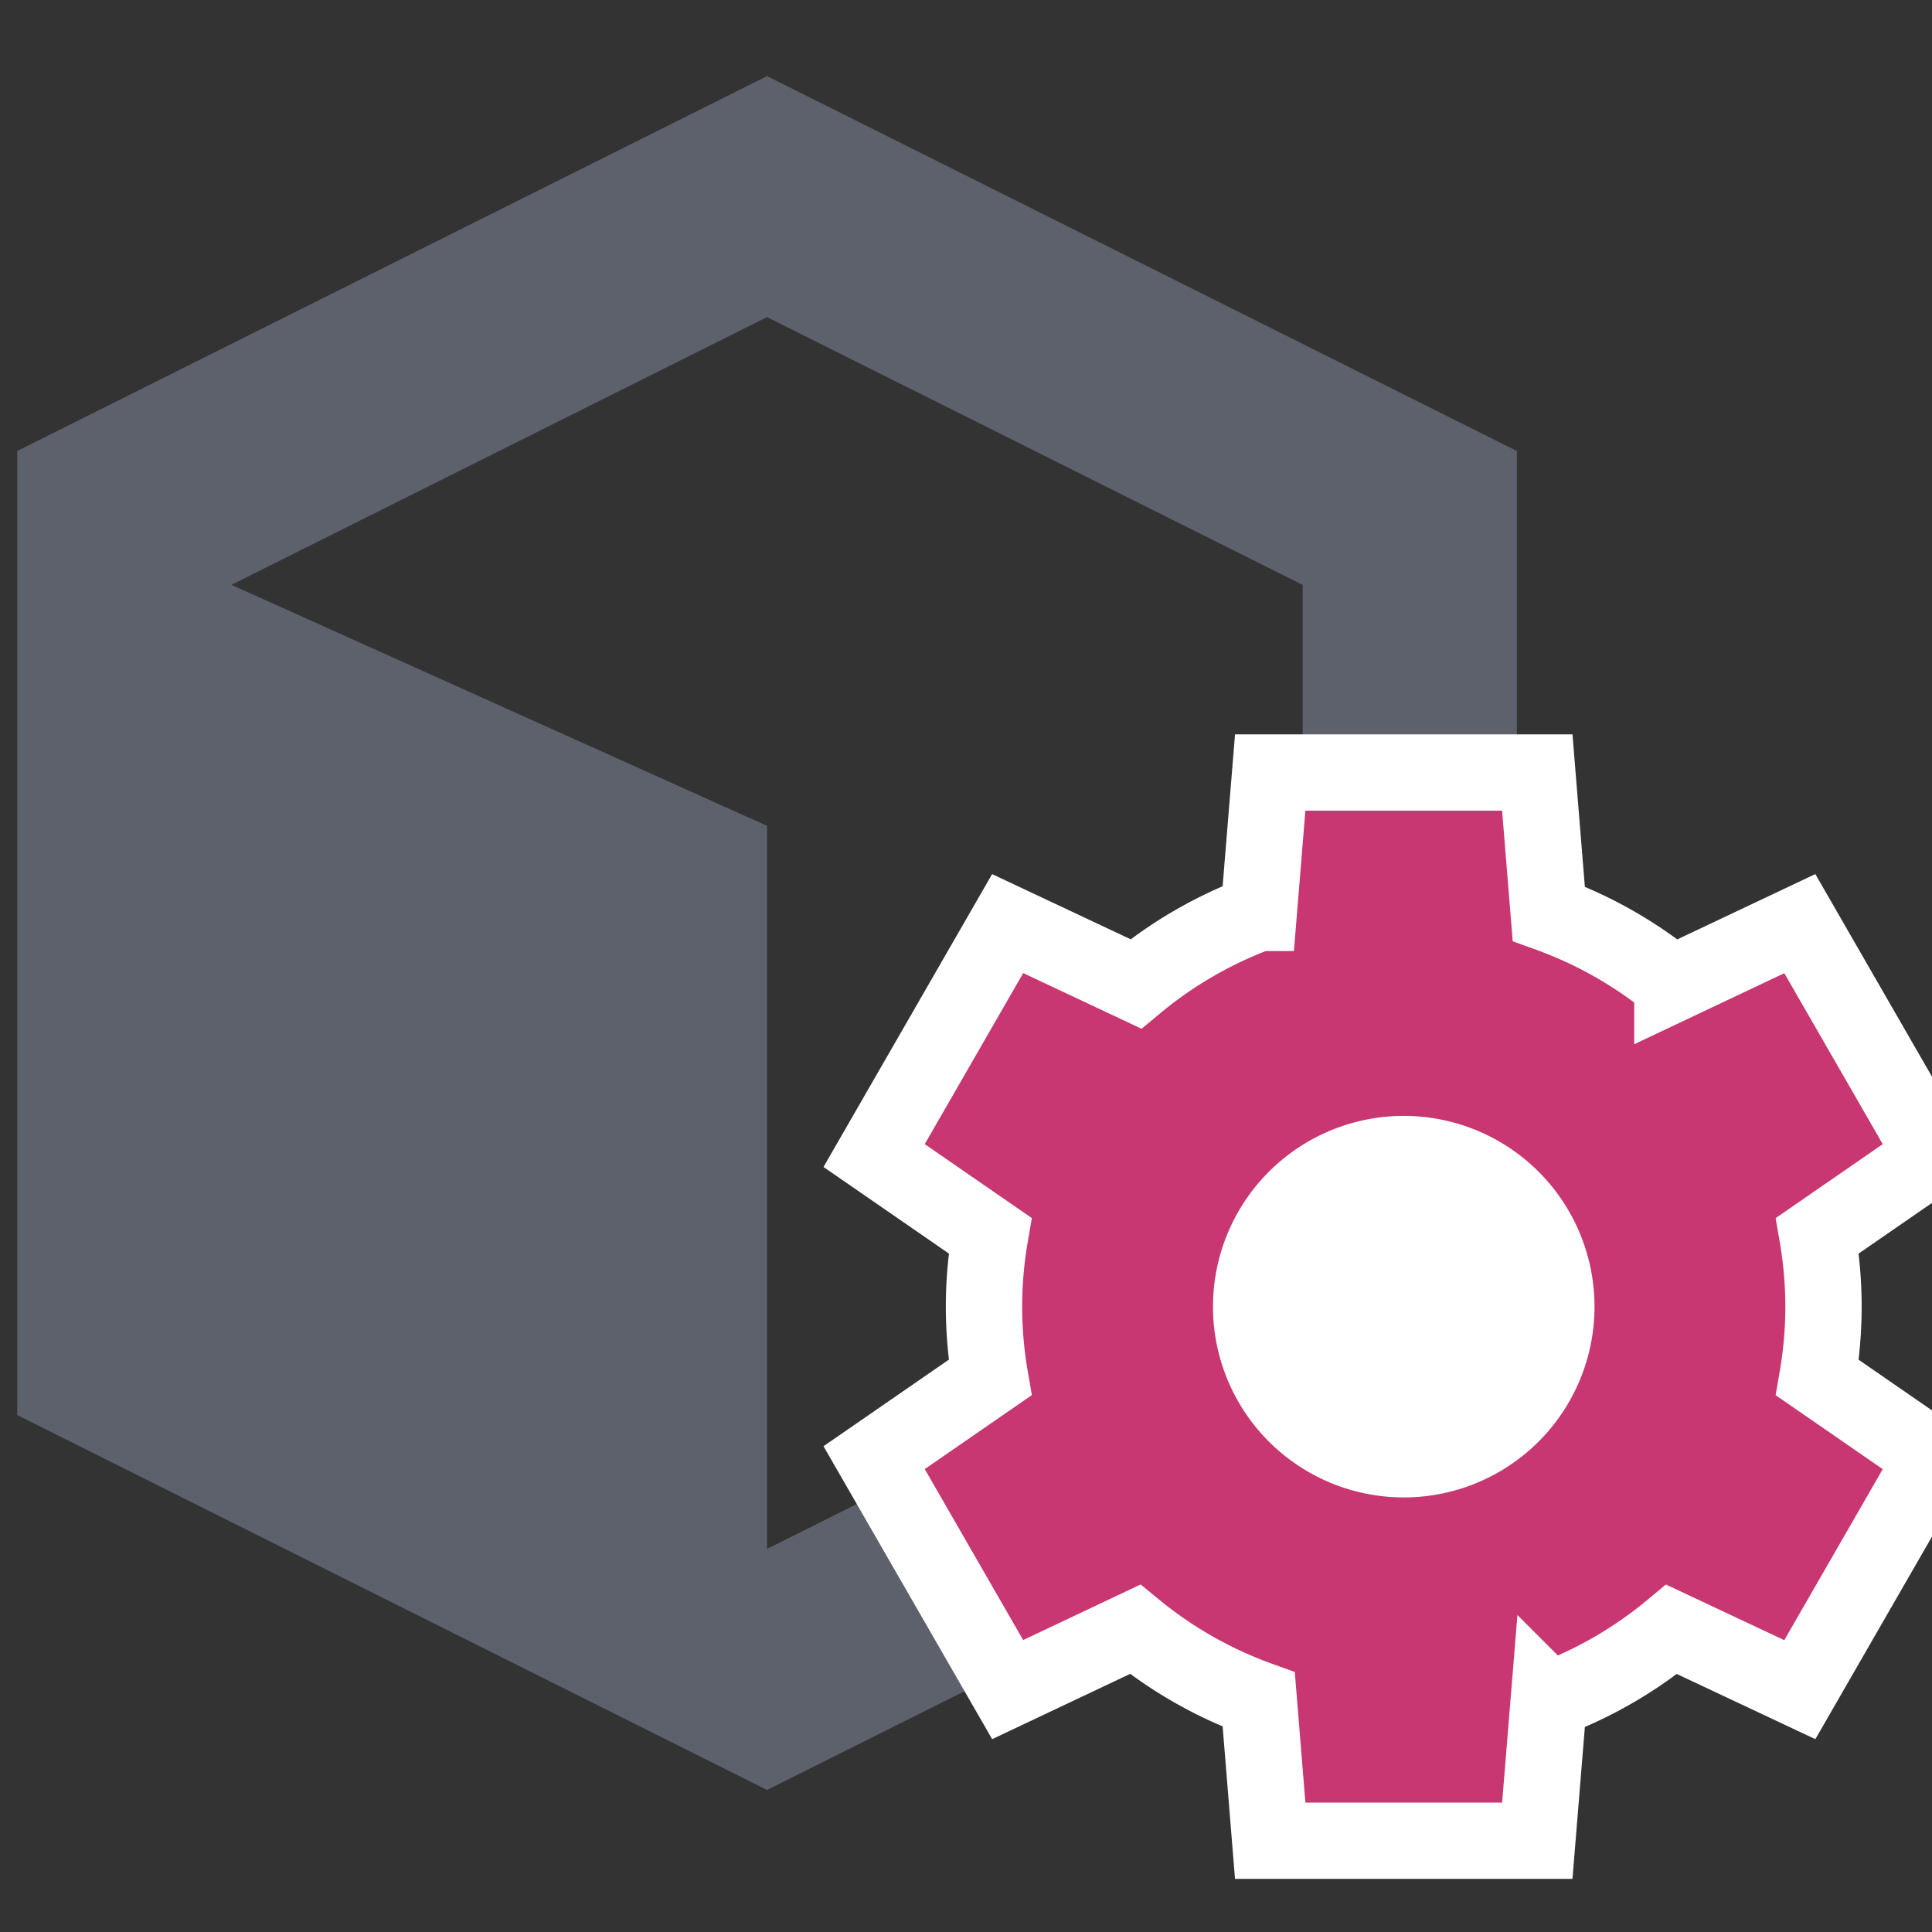 <?xml version="1.0" encoding="UTF-8" standalone="no"?>
<!-- Created with Inkscape (http://www.inkscape.org/) -->

<svg
   xmlns:dc="http://purl.org/dc/elements/1.1/"
   xmlns:cc="http://creativecommons.org/ns#"
   xmlns:rdf="http://www.w3.org/1999/02/22-rdf-syntax-ns#"
   xmlns:svg="http://www.w3.org/2000/svg"
   xmlns="http://www.w3.org/2000/svg"
   xmlns:sodipodi="http://sodipodi.sourceforge.net/DTD/sodipodi-0.dtd"
   xmlns:inkscape="http://www.inkscape.org/namespaces/inkscape"
   width="128"
   height="128"
   viewBox="0 0 33.867 33.867"
   version="1.1"
   id="svg8"
   inkscape:version="0.92.2 (5c3e80d, 2017-08-06)"
   sodipodi:docname="extension-control.svg">
  <rect x="0" y="0" width="33.867" height="33.867" fill="#333333" stroke="none"/>
  <defs
     id="defs2" />
  <sodipodi:namedview
     id="base"
     pagecolor="#ffffff"
     bordercolor="#666666"
     borderopacity="1.0"
     inkscape:pageopacity="0.0"
     inkscape:pageshadow="2"
     inkscape:zoom="1.979899"
     inkscape:cx="-86.133938"
     inkscape:cy="171.96243"
     inkscape:document-units="px"
     inkscape:current-layer="layer1"
     showgrid="false"
     units="px"
     inkscape:window-width="1920"
     inkscape:window-height="1027"
     inkscape:window-x="-8"
     inkscape:window-y="-8"
     inkscape:window-maximized="1" />
  <g
     inkscape:label="Ebene 1"
     inkscape:groupmode="layer"
     id="layer1"
     transform="translate(0,-263.133)">
    <path
       id="path3982"
       d="m 13.446,264.467 -13.144,6.572 v 16.899 l 13.144,6.572 13.144,-6.572 v -16.899 z m 0,4.225 9.389,4.694 v 12.205 l -9.389,4.694 v -12.675 l -9.389,-4.225 z"
       style="fill:#5c616c;stroke-width:1.878;stroke:none"
       inkscape:connector-curvature="0" />
    <rect
       style="fill:#ffffff;stroke:none;stroke-width:0.265"
       id="rect12"
       width="5.88"
       height="6.014"
       x="21.916"
       y="282.968" />
    <path
       id="path4003"
       d="m 22.266,276.675 -0.201,2.461 a 7.357,7.357 0 0 0 -2.154,1.244 l -2.247,-1.057 -2.341,4.066 2.033,1.404 a 7.357,7.357 0 0 0 -0.107,1.244 7.357,7.357 0 0 0 0.107,1.244 l -2.033,1.404 2.341,4.066 2.234,-1.057 a 7.357,7.357 0 0 0 2.167,1.231 l 0.201,2.475 h 4.682 l 0.201,-2.461 a 7.357,7.357 0 0 0 2.154,-1.244 l 2.247,1.057 2.341,-4.066 -2.033,-1.404 a 7.357,7.357 0 0 0 0.107,-1.244 7.357,7.357 0 0 0 -0.107,-1.244 l 2.033,-1.404 -2.341,-4.066 -2.234,1.057 a 7.357,7.357 0 0 0 -2.167,-1.231 l -0.201,-2.475 z m 2.341,6.688 a 2.675,2.675 0 0 1 2.675,2.675 2.675,2.675 0 0 1 -2.675,2.675 2.675,2.675 0 0 1 -2.675,-2.675 2.675,2.675 0 0 1 2.675,-2.675 z"
       style="fill:#c83771;stroke:#ffffff;stroke-width:1.338"
       inkscape:connector-curvature="0" />
    <rect
       style="fill:#ffffff;stroke:none;stroke-width:0.265"
       id="rect10"
       width="21.114"
       height="9.354"
       x="-77.241"
       y="259.048" />
  </g>
</svg>
